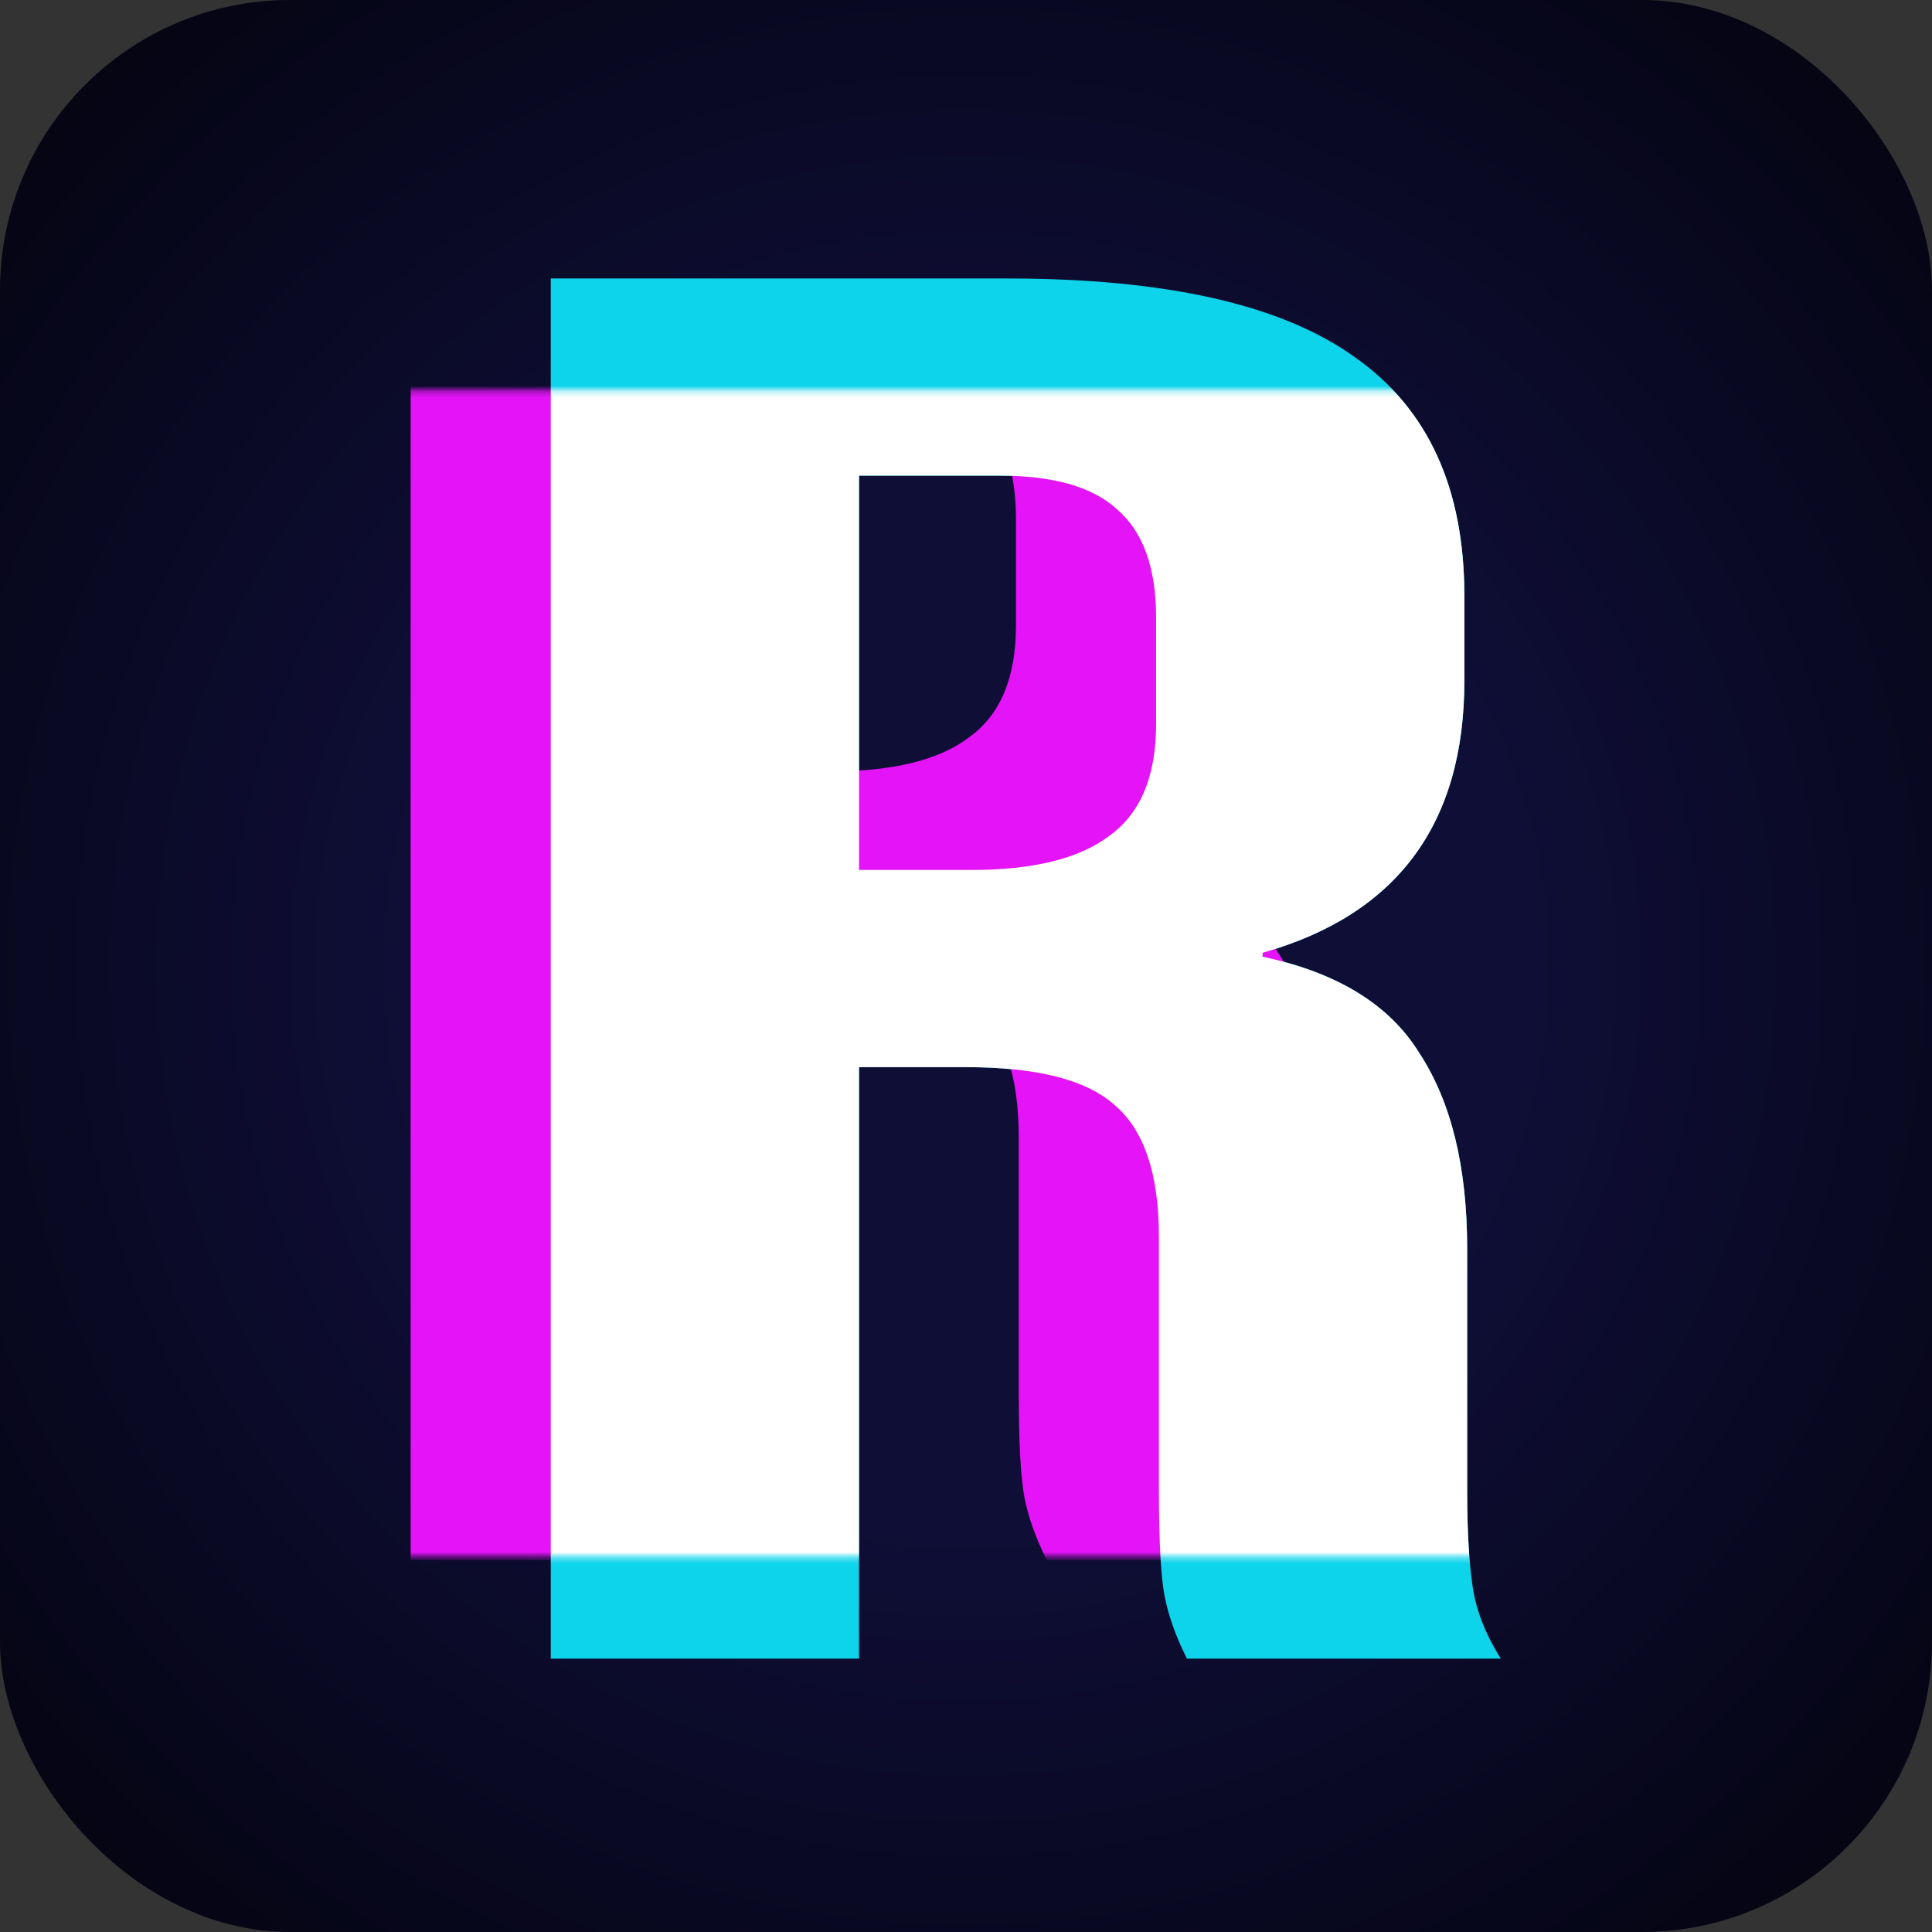 <svg width="333" height="333" viewBox="0 0 333 333" fill="none" xmlns="http://www.w3.org/2000/svg">
<rect x="0" y="0" width="333" height="333" fill="#333333" stroke="none"/>
<rect width="333" height="333" rx="50" fill="url(#paint0_radial_64_198)"/>
<path d="M94.931 48H173.665C201.037 48 221.002 52.531 233.561 61.593C246.12 70.429 252.399 84.135 252.399 102.713V117.326C252.399 142.02 240.806 157.652 217.621 164.223V164.902C230.501 167.621 239.518 173.171 244.67 181.554C250.145 189.936 252.882 201.151 252.882 215.197V256.997C252.882 263.793 253.204 269.344 253.848 273.648C254.492 277.726 256.102 281.804 258.678 285.882H204.579C202.647 282.031 201.359 278.406 200.715 275.008C200.071 271.609 199.748 265.492 199.748 256.657V213.158C199.748 202.284 197.172 194.694 192.02 190.39C187.19 186.085 178.656 183.933 166.419 183.933H148.064V285.882H94.931V48ZM167.385 149.95C178.012 149.95 185.902 148.024 191.054 144.172C196.528 140.321 199.265 133.864 199.265 124.802V106.451C199.265 97.842 197.011 91.612 192.503 87.76C188.317 83.909 181.554 81.983 172.216 81.983H148.064V149.95H167.385Z" fill="#0DD3EB"/>
<mask id="mask0_64_198" style="mask-type:alpha" maskUnits="userSpaceOnUse" x="55" y="67" width="206" height="202">
<path d="M55 67.257H260.288V268.325H55V67.257Z" fill="#0DD3EB"/>
</mask>
<g mask="url(#mask0_64_198)">
<path d="M70.779 31.008H149.513C176.885 31.008 196.85 35.539 209.409 44.602C221.968 53.437 228.247 67.144 228.247 85.721V100.334C228.247 125.029 216.655 140.661 193.469 147.231V147.911C206.35 150.629 215.366 156.18 220.519 164.562C225.993 172.945 228.73 184.159 228.73 198.206V240.005C228.73 246.802 229.052 252.352 229.696 256.657C230.34 260.735 231.951 264.813 234.527 268.891H180.427C178.495 265.039 177.207 261.415 176.563 258.016C175.919 254.618 175.597 248.501 175.597 239.665V196.167C175.597 185.292 173.021 177.703 167.868 173.398C163.038 169.094 154.504 166.941 142.268 166.941H123.912V268.891H70.779V31.008ZM143.234 132.958C153.86 132.958 161.75 131.032 166.902 127.181C172.377 123.329 175.114 116.873 175.114 107.81V89.46C175.114 80.85 172.86 74.62 168.351 70.769C164.165 66.917 157.403 64.992 148.064 64.992H123.912V132.958H143.234Z" fill="#E513F7"/>
<path d="M94.931 48H173.665C201.037 48 221.002 52.531 233.561 61.593C246.12 70.429 252.399 84.136 252.399 102.713V117.326C252.399 142.02 240.806 157.653 217.621 164.223V164.902C230.501 167.621 239.518 173.172 244.67 181.554C250.145 189.937 252.882 201.151 252.882 215.197V256.997C252.882 263.793 253.204 269.344 253.848 273.649C254.492 277.727 256.102 281.805 258.678 285.883H204.579C202.647 282.031 201.359 278.406 200.715 275.008C200.071 271.61 199.748 265.493 199.748 256.657V213.158C199.748 202.284 197.172 194.694 192.02 190.39C187.19 186.085 178.656 183.933 166.419 183.933H148.064V285.883H94.931V48ZM167.385 149.95C178.012 149.95 185.902 148.024 191.054 144.173C196.528 140.321 199.265 133.864 199.265 124.802V106.451C199.265 97.842 197.011 91.612 192.503 87.76C188.317 83.909 181.554 81.983 172.216 81.983H148.064V149.95H167.385Z" fill="white"/>
</g>
<defs>
<radialGradient id="paint0_radial_64_198" cx="0" cy="0" r="1" gradientUnits="userSpaceOnUse" gradientTransform="translate(166.5 166.5) rotate(90.12) scale(238.001 238.001)">
<stop offset="0.401" stop-color="#0F0E37"/>
<stop offset="1" stop-color="#03030D"/>
</radialGradient>
</defs>
</svg>
